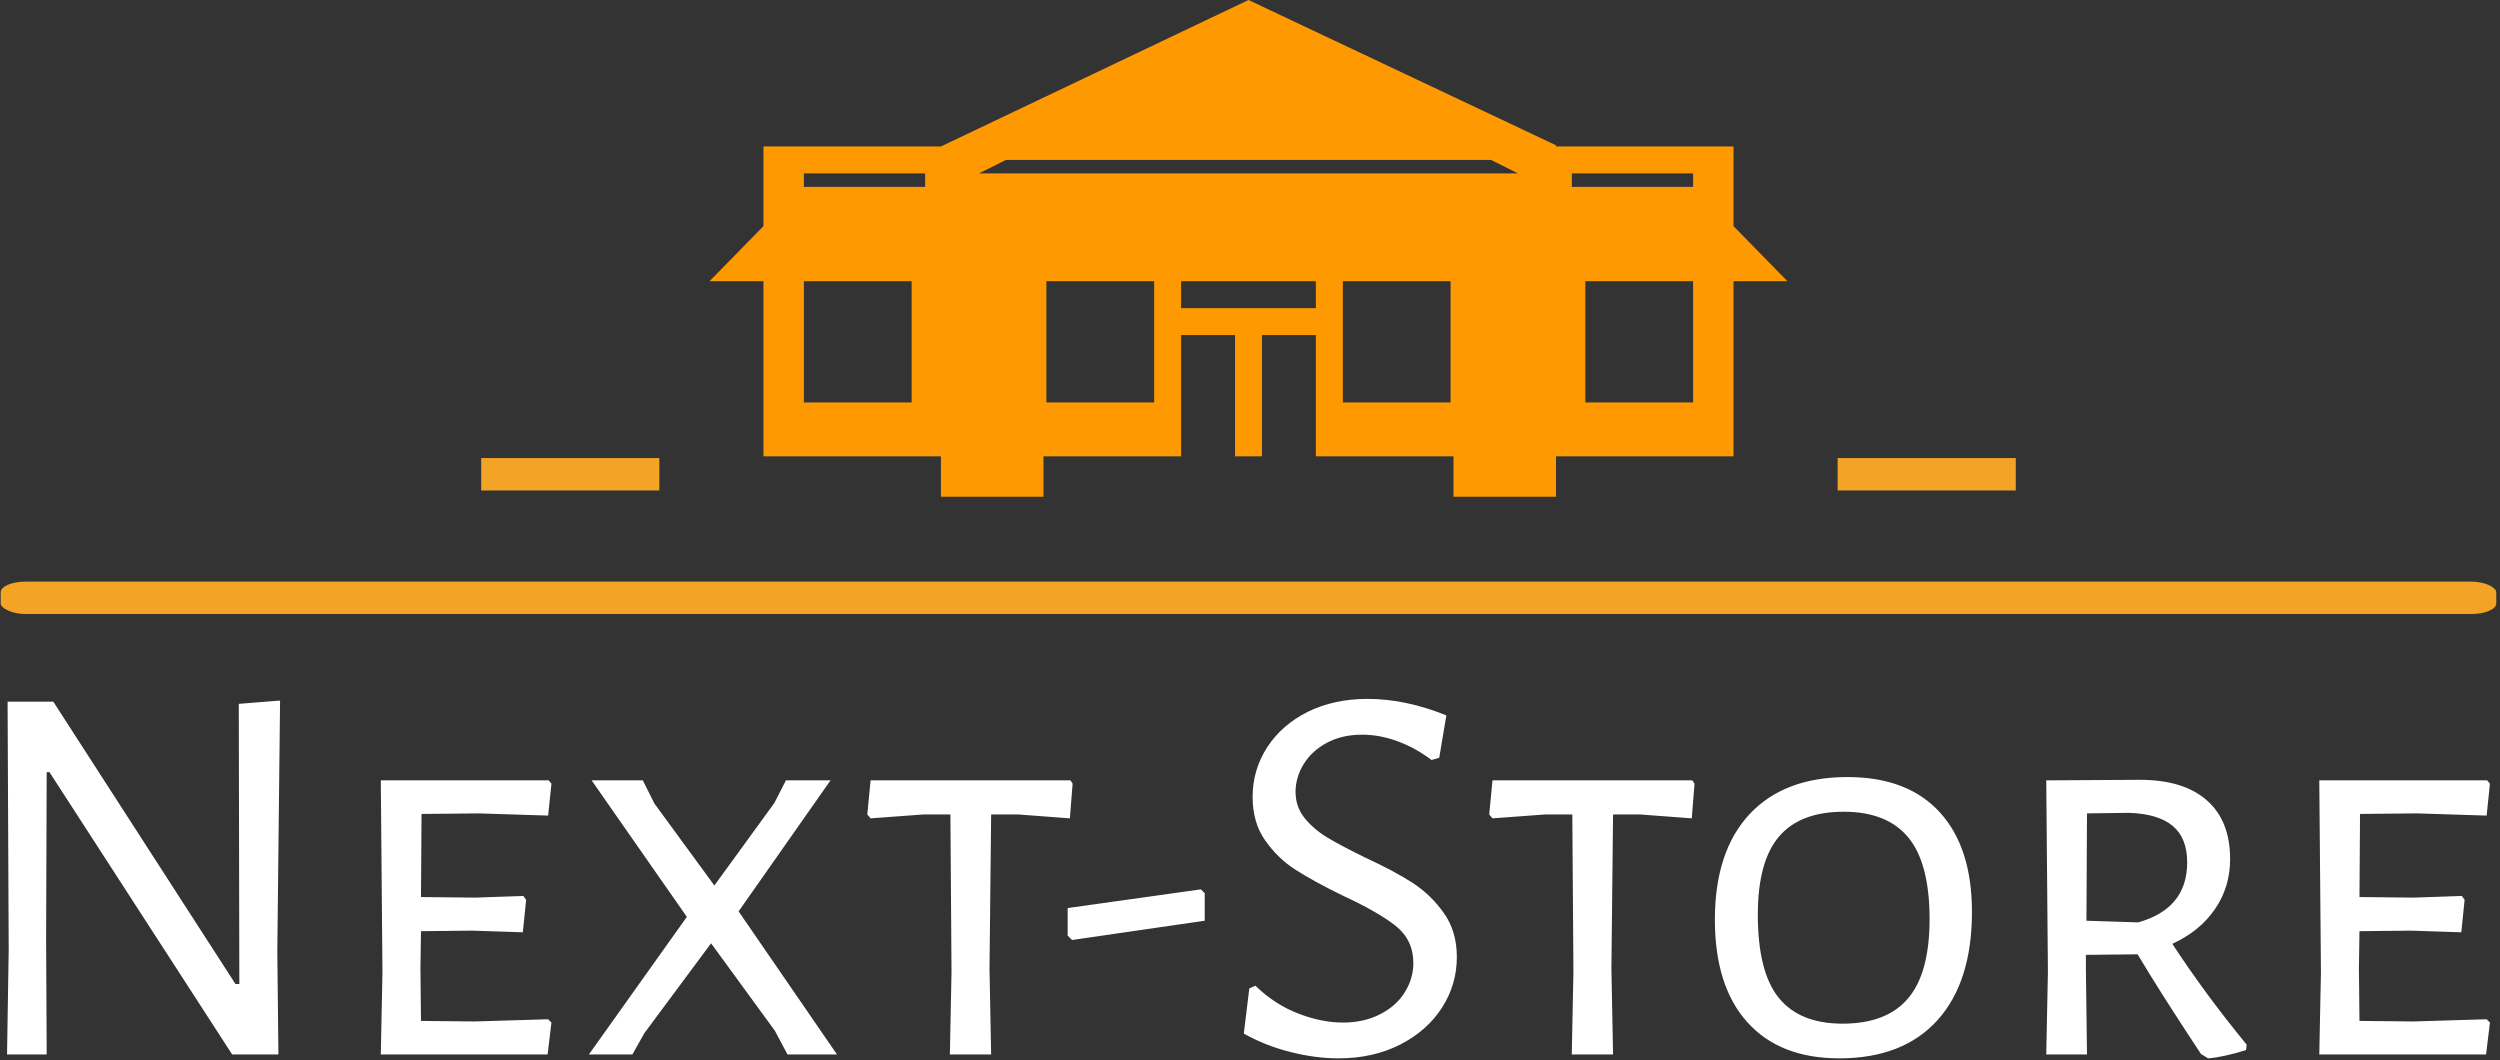 <svg xmlns="http://www.w3.org/2000/svg" version="1.1" xmlns:xlink="http://www.w3.org/1999/xlink" xmlns:svgjs="http://svgjs.dev/svgjs" width="2000" height="848" viewBox="0 0 2000 848"><rect x="0" y="0" width="2000" height="848" fill="#333333" stroke="none"/><g transform="matrix(1,0,0,1,-1.212,-0.663)"><svg viewBox="0 0 396 168" data-background-color="#ffffff" preserveAspectRatio="xMidYMid meet" height="848" width="2000" xmlns="http://www.w3.org/2000/svg" xmlns:xlink="http://www.w3.org/1999/xlink"><g id="tight-bounds" transform="matrix(1,0,0,1,0.24,0.131)"><svg viewBox="0 0 395.52 167.737" height="167.737" width="395.52"><g><svg viewBox="0 0 397.498 168.576" height="167.737" width="395.52"><g><rect width="397.498" height="5.163" x="0" y="92.642" fill="#f4a424" opacity="1" stroke-width="0" stroke="transparent" fill-opacity="1" class="rect-qz-0" data-fill-palette-color="secondary" rx="1%" id="qz-0" data-palette-color="#f4a424"></rect></g><g transform="matrix(1,0,0,1,0.989,111.322)"><svg viewBox="0 0 395.52 57.254" height="57.254" width="395.52"><g id="textblocktransform"><svg viewBox="0 0 395.52 57.254" height="57.254" width="395.52" id="textblock"><g><svg viewBox="0 0 395.52 57.254" height="57.254" width="395.52"><g transform="matrix(1,0,0,1,0,0)"><svg width="395.52" viewBox="4.7 -32.3 225.53 32.65" height="57.254" data-palette-color="#ffffff"><path d="M29.5-32.15L29.25-9.4 29.35 0 25.15 0 8.55-25.65 8.3-25.65 8.25-10.55 8.3 0 4.7 0 4.85-9.5 4.75-32.05 8.9-32.05 25.45-6.4 25.8-6.4 25.75-31.85 29.5-32.15ZM47.2-3L53.85-3.2 54.15-2.9 53.8 0 38.65 0 38.8-7.5 38.65-24.9 53.9-24.9 54.15-24.6 53.85-21.7 47.55-21.9 42.35-21.85 42.3-14.3 47.25-14.25 51.6-14.4 51.85-14.05 51.55-11.1 46.95-11.25 42.3-11.2 42.25-7.8 42.3-3.05 47.2-3ZM79.5-24.9L71.15-13 80.09 0 75.59 0 74.45-2.15 68.65-10.1 62.6-1.95 61.5 0 57.55 0 66.45-12.5 57.8-24.9 62.45-24.9 63.5-22.8 68.95-15.35 74.4-22.85 75.45-24.9 79.5-24.9ZM101.29-24.9L101.49-24.6 101.24-21.45 96.59-21.8 94.09-21.8 93.94-7.8 94.09 0 90.34 0 90.49-7.5 90.39-21.8 87.89-21.8 83.14-21.45 82.84-21.8 83.14-24.9 101.29-24.9ZM113.14-15L113.49-14.65 113.49-12.15 101.44-10.4 101.04-10.8 101.04-13.3 113.14-15ZM128.29-32.3Q131.74-32.3 135.44-30.8L135.44-30.8 134.79-26.95 134.09-26.75Q132.64-27.85 131.01-28.45 129.39-29.05 127.79-29.05L127.79-29.05Q125.94-29.05 124.56-28.3 123.19-27.55 122.46-26.35 121.74-25.15 121.74-23.85L121.74-23.85Q121.74-22.5 122.56-21.48 123.39-20.45 124.64-19.7 125.89-18.95 128.04-17.9L128.04-17.9Q130.74-16.65 132.39-15.58 134.04-14.5 135.21-12.85 136.39-11.2 136.39-8.85L136.39-8.85Q136.39-6.35 135.04-4.25 133.69-2.15 131.24-0.9 128.79 0.35 125.64 0.35L125.64 0.35Q123.54 0.35 121.26-0.23 118.99-0.8 117.04-1.9L117.04-1.9 117.54-6 118.09-6.25Q119.84-4.55 121.96-3.73 124.09-2.9 126.04-2.9L126.04-2.9Q127.94-2.9 129.41-3.65 130.89-4.4 131.66-5.65 132.44-6.9 132.44-8.3L132.44-8.3Q132.44-10.4 130.84-11.68 129.24-12.95 125.99-14.45L125.99-14.45Q123.34-15.75 121.74-16.78 120.14-17.8 118.99-19.43 117.84-21.05 117.84-23.4L117.84-23.4Q117.84-25.85 119.16-27.9 120.49-29.95 122.86-31.13 125.24-32.3 128.29-32.3L128.29-32.3ZM157.78-24.9L157.98-24.6 157.73-21.45 153.08-21.8 150.58-21.8 150.43-7.8 150.58 0 146.83 0 146.98-7.5 146.88-21.8 144.38-21.8 139.63-21.45 139.33-21.8 139.63-24.9 157.78-24.9ZM171.88-25.2Q177.33-25.2 180.26-22 183.18-18.8 183.18-12.95L183.18-12.95Q183.18-6.6 180.06-3.13 176.93 0.35 171.13 0.35L171.13 0.35Q165.73 0.35 162.78-2.93 159.83-6.2 159.83-12.25L159.83-12.25Q159.83-18.45 162.98-21.83 166.13-25.2 171.88-25.2L171.88-25.2ZM171.53-22.05Q167.58-22.05 165.66-19.8 163.73-17.55 163.73-12.7L163.73-12.7Q163.73-7.5 165.63-5.15 167.53-2.8 171.43-2.8L171.43-2.8Q175.43-2.8 177.38-5.1 179.33-7.4 179.33-12.3L179.33-12.3Q179.33-17.35 177.41-19.7 175.48-22.05 171.53-22.05L171.53-22.05ZM201.38-10.05Q204.43-5.4 208.13-0.9L208.13-0.9 208.08-0.4Q205.98 0.25 204.63 0.35L204.63 0.35 203.98-0.05Q200.18-5.8 198.23-9.1L198.23-9.1 193.53-9.05 193.53-7.8 193.63 0 189.93 0 190.08-7.5 189.93-24.9 198.43-24.95Q202.38-24.95 204.5-23.1 206.63-21.25 206.63-17.75L206.63-17.75Q206.63-15.2 205.25-13.2 203.88-11.2 201.38-10.05L201.38-10.05ZM193.63-21.9L193.58-12.15 198.28-12Q202.73-13.25 202.73-17.45L202.73-17.45Q202.73-19.65 201.43-20.75 200.13-21.85 197.48-21.95L197.48-21.95 193.63-21.9ZM223.28-3L229.93-3.2 230.23-2.9 229.88 0 214.73 0 214.88-7.5 214.73-24.9 229.98-24.9 230.23-24.6 229.93-21.7 223.63-21.9 218.43-21.85 218.38-14.3 223.33-14.25 227.68-14.4 227.93-14.05 227.63-11.1 223.03-11.25 218.38-11.2 218.33-7.8 218.38-3.05 223.28-3Z" opacity="1" transform="matrix(1,0,0,1,0,0)" fill="#ffffff" class="wordmark-text-0" data-fill-palette-color="primary" id="text-0"></path></svg></g></svg></g></svg></g></svg></g><g transform="matrix(1,0,0,1,104.905,0)"><svg viewBox="0 0 187.687 79.126" height="79.126" width="187.687"><g><svg xmlns="http://www.w3.org/2000/svg" xmlns:xlink="http://www.w3.org/1999/xlink" version="1.1" x="8" y="0" viewBox="0.191 27.762 99.809 45.999" enable-background="new 0 0 100 100" xml:space="preserve" height="79.126" width="171.687" class="icon-icon-0" data-fill-palette-color="accent" id="icon-0"><g fill="#ff9902" data-fill-palette-color="accent"><path fill="#ff9902" d="M95.009 48.701v-7.378H78.573v-0.108L50.096 27.762 21.617 41.323H5.182v7.378L0.191 53.8h4.99v16.219h16.436v3.742h9.493v-3.742h12.748V58.789h4.991v11.229h1.247 1.247V58.789h4.991v11.229h12.747v3.742h9.492v-3.742h16.436V53.8H100L95.009 48.701zM18.905 65.027h-9.98V53.8h9.98V65.027zM20.153 45.066H8.925v-1.248h11.229V45.066zM41.362 65.027h-9.981V53.8h9.981V65.027zM56.334 56.294H43.857V53.8h12.477V56.294zM68.81 65.027h-9.98V53.8h9.98V65.027zM25.144 43.818l2.496-1.248h44.914l2.495 1.248H25.144zM91.267 65.027h-9.98V53.8h9.98V65.027zM91.267 45.066H80.039v-1.248h11.228V45.066z" data-fill-palette-color="accent"></path></g></svg></g></svg></g><g><rect width="28.372" height="5.163" y="72.962" x="292.592" fill="#f4a424" data-fill-palette-color="secondary"></rect><rect width="28.372" height="5.163" y="72.962" x="76.533" fill="#f4a424" data-fill-palette-color="secondary"></rect></g></svg></g><defs></defs></svg><rect width="395.52" height="167.737" fill="none" stroke="none" visibility="hidden"></rect></g></svg></g></svg>